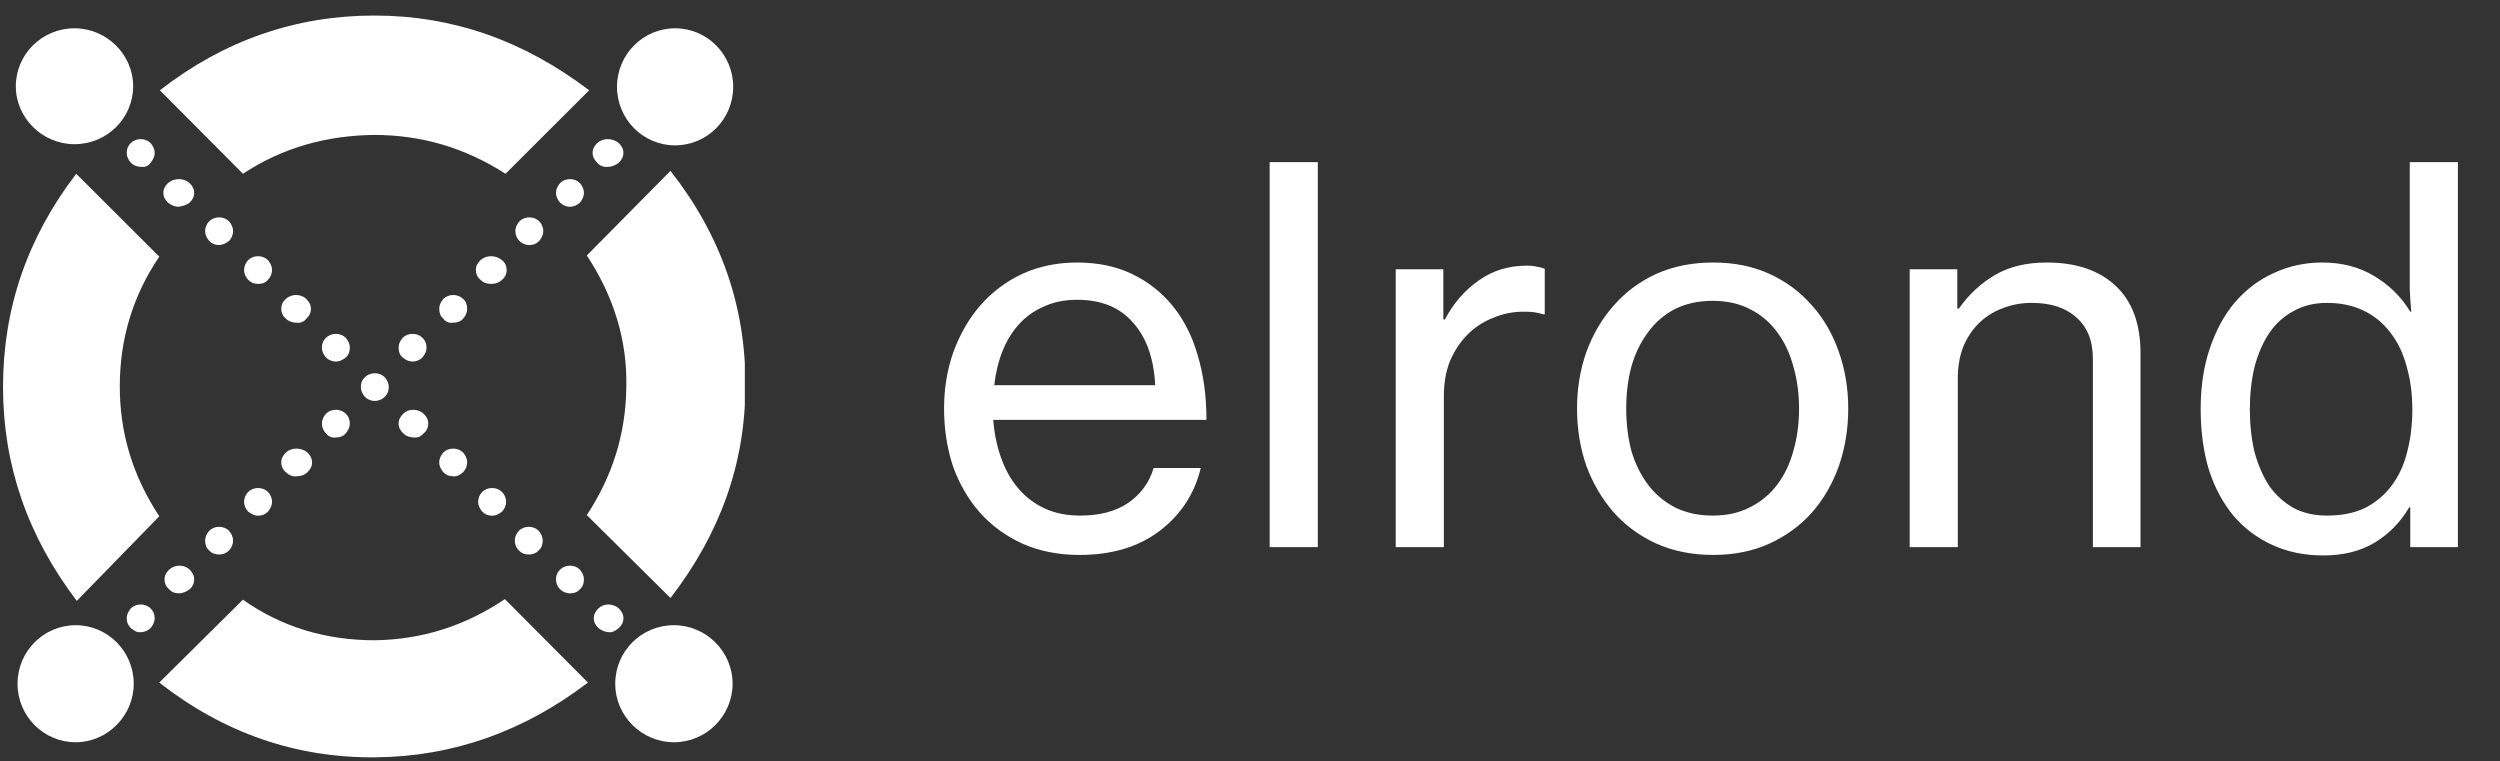<svg width="174" height="53" viewBox="0 0 174 53" fill="none" xmlns="http://www.w3.org/2000/svg">
<rect x="0" y="0" width="174" height="53" fill="#333333" stroke="none"/>
<g clip-path="url(#clip0_3_99502)">
<path fill-rule="evenodd" clip-rule="evenodd" d="M41.569 11.327C41.367 11.125 41.246 10.923 41.246 10.641C41.246 10.359 41.367 10.157 41.569 9.955C41.974 9.592 42.621 9.592 43.065 9.955C43.268 10.157 43.389 10.359 43.389 10.641C43.389 10.923 43.268 11.125 43.065 11.327C42.863 11.488 42.58 11.609 42.338 11.609C42.055 11.649 41.772 11.569 41.569 11.327Z" fill="white"/>
<path fill-rule="evenodd" clip-rule="evenodd" d="M38.982 14.11C38.821 13.908 38.699 13.707 38.699 13.424C38.699 13.142 38.821 12.94 38.982 12.739C39.346 12.376 39.993 12.376 40.357 12.739C40.519 12.94 40.64 13.142 40.64 13.424C40.64 13.707 40.519 13.908 40.357 14.11C40.155 14.271 39.953 14.392 39.669 14.392C39.386 14.392 39.184 14.271 38.982 14.11Z" fill="white"/>
<path fill-rule="evenodd" clip-rule="evenodd" d="M36.153 16.772C35.991 16.611 35.87 16.369 35.87 16.086C35.87 15.804 35.991 15.602 36.153 15.401C36.517 15.038 37.164 15.038 37.528 15.401C37.689 15.562 37.811 15.804 37.811 16.086C37.811 16.369 37.689 16.57 37.528 16.772C37.326 16.974 37.123 17.054 36.84 17.054C36.557 17.054 36.315 16.933 36.153 16.772Z" fill="white"/>
<path fill-rule="evenodd" clip-rule="evenodd" d="M33.444 19.475C33.241 19.314 33.12 19.072 33.12 18.79C33.12 18.507 33.241 18.305 33.444 18.104C33.848 17.741 34.495 17.741 34.939 18.104C35.142 18.265 35.263 18.507 35.263 18.79C35.263 19.072 35.142 19.314 34.939 19.475C34.737 19.677 34.454 19.758 34.212 19.758C33.929 19.758 33.686 19.717 33.444 19.475Z" fill="white"/>
<path fill-rule="evenodd" clip-rule="evenodd" d="M30.855 22.177C30.653 22.015 30.572 21.773 30.572 21.491C30.572 21.209 30.694 21.007 30.855 20.805C31.219 20.442 31.866 20.442 32.23 20.805C32.432 20.967 32.513 21.209 32.513 21.491C32.513 21.773 32.392 22.015 32.23 22.177C32.068 22.378 31.826 22.459 31.543 22.459C31.3 22.5 31.017 22.419 30.855 22.177Z" fill="white"/>
<path fill-rule="evenodd" clip-rule="evenodd" d="M27.744 24.194C27.744 23.912 27.865 23.71 28.027 23.509C28.391 23.146 29.038 23.146 29.402 23.509C29.604 23.71 29.685 23.912 29.685 24.194C29.685 24.477 29.564 24.678 29.402 24.88C29.24 25.041 28.997 25.162 28.714 25.162C28.431 25.162 28.229 25.041 28.027 24.88C27.825 24.719 27.744 24.477 27.744 24.194Z" fill="white"/>
<path fill-rule="evenodd" clip-rule="evenodd" d="M22.688 30.164C22.527 30.003 22.405 29.761 22.405 29.479C22.405 29.196 22.527 28.994 22.688 28.793C23.052 28.43 23.699 28.43 24.063 28.793C24.265 28.994 24.346 29.196 24.346 29.479C24.346 29.761 24.225 29.962 24.063 30.164C23.901 30.366 23.659 30.447 23.376 30.447C23.133 30.487 22.89 30.406 22.688 30.164Z" fill="white"/>
<path fill-rule="evenodd" clip-rule="evenodd" d="M19.9 32.866C19.698 32.704 19.576 32.462 19.576 32.18C19.576 31.898 19.698 31.696 19.9 31.494C20.304 31.131 20.951 31.131 21.395 31.494C21.598 31.696 21.719 31.898 21.719 32.18C21.719 32.462 21.598 32.664 21.395 32.866C21.193 33.067 20.91 33.148 20.668 33.148C20.344 33.188 20.102 33.067 19.9 32.866Z" fill="white"/>
<path fill-rule="evenodd" clip-rule="evenodd" d="M17.274 35.609C17.113 35.448 16.991 35.206 16.991 34.923C16.991 34.641 17.113 34.399 17.274 34.238C17.638 33.875 18.285 33.875 18.649 34.238C18.811 34.399 18.932 34.641 18.932 34.923C18.932 35.206 18.811 35.407 18.649 35.609C18.447 35.811 18.244 35.892 17.962 35.892C17.678 35.892 17.517 35.77 17.274 35.609Z" fill="white"/>
<path fill-rule="evenodd" clip-rule="evenodd" d="M14.562 38.311C14.36 38.149 14.279 37.907 14.279 37.625C14.279 37.343 14.401 37.141 14.562 36.939C14.926 36.576 15.573 36.576 15.937 36.939C16.099 37.141 16.22 37.343 16.22 37.625C16.22 37.907 16.099 38.149 15.937 38.311C15.735 38.512 15.533 38.593 15.25 38.593C15.007 38.593 14.724 38.512 14.562 38.311Z" fill="white"/>
<path fill-rule="evenodd" clip-rule="evenodd" d="M11.776 41.014C11.573 40.852 11.452 40.61 11.452 40.328C11.452 40.046 11.573 39.844 11.776 39.642C12.18 39.279 12.827 39.279 13.191 39.642C13.393 39.844 13.514 40.046 13.514 40.328C13.514 40.61 13.393 40.852 13.191 41.014C12.989 41.175 12.706 41.296 12.463 41.296C12.18 41.296 11.937 41.215 11.776 41.014Z" fill="white"/>
<path fill-rule="evenodd" clip-rule="evenodd" d="M9.105 43.716C8.903 43.514 8.822 43.313 8.822 43.03C8.822 42.748 8.944 42.546 9.105 42.344C9.469 41.981 10.116 41.981 10.48 42.344C10.682 42.546 10.763 42.748 10.763 43.03C10.763 43.313 10.642 43.514 10.48 43.716C10.318 43.877 10.076 43.998 9.793 43.998C9.59 44.039 9.348 43.918 9.105 43.716Z" fill="white"/>
<path fill-rule="evenodd" clip-rule="evenodd" d="M10.48 11.327C10.642 11.125 10.763 10.923 10.763 10.641C10.763 10.359 10.642 10.157 10.48 9.955C10.116 9.592 9.469 9.592 9.105 9.955C8.903 10.157 8.822 10.359 8.822 10.641C8.822 10.923 8.944 11.125 9.105 11.327C9.267 11.488 9.51 11.609 9.793 11.609C10.076 11.649 10.318 11.569 10.48 11.327Z" fill="white"/>
<path fill-rule="evenodd" clip-rule="evenodd" d="M13.19 14.11C13.393 13.908 13.514 13.707 13.514 13.424C13.514 13.142 13.393 12.94 13.19 12.739C12.786 12.376 12.139 12.376 11.694 12.739C11.492 12.94 11.371 13.142 11.371 13.424C11.371 13.707 11.492 13.908 11.694 14.11C11.897 14.271 12.18 14.392 12.422 14.392C12.705 14.352 12.988 14.271 13.19 14.11Z" fill="white"/>
<path fill-rule="evenodd" clip-rule="evenodd" d="M15.937 16.772C16.099 16.611 16.22 16.369 16.22 16.086C16.22 15.804 16.099 15.602 15.937 15.401C15.573 15.038 14.926 15.038 14.562 15.401C14.401 15.562 14.279 15.804 14.279 16.086C14.279 16.369 14.401 16.57 14.562 16.772C14.764 16.974 14.967 17.054 15.25 17.054C15.492 17.054 15.735 16.933 15.937 16.772Z" fill="white"/>
<path fill-rule="evenodd" clip-rule="evenodd" d="M18.649 19.475C18.811 19.314 18.932 19.072 18.932 18.79C18.932 18.507 18.811 18.305 18.649 18.104C18.285 17.741 17.638 17.741 17.274 18.104C17.113 18.265 16.991 18.507 16.991 18.79C16.991 19.072 17.113 19.314 17.274 19.475C17.476 19.677 17.678 19.758 17.962 19.758C18.204 19.758 18.447 19.717 18.649 19.475Z" fill="white"/>
<path fill-rule="evenodd" clip-rule="evenodd" d="M21.315 22.177C21.517 22.015 21.638 21.773 21.638 21.491C21.638 21.209 21.517 21.007 21.315 20.805C20.951 20.442 20.264 20.442 19.9 20.805C19.698 20.967 19.576 21.209 19.576 21.491C19.576 21.773 19.698 22.015 19.9 22.177C20.102 22.378 20.385 22.459 20.627 22.459C20.87 22.5 21.153 22.419 21.315 22.177Z" fill="white"/>
<path fill-rule="evenodd" clip-rule="evenodd" d="M24.346 24.194C24.346 23.912 24.225 23.71 24.063 23.509C23.699 23.146 23.052 23.146 22.688 23.509C22.486 23.71 22.405 23.912 22.405 24.194C22.405 24.477 22.527 24.678 22.688 24.88C22.85 25.041 23.093 25.162 23.376 25.162C23.659 25.162 23.861 25.041 24.063 24.88C24.265 24.719 24.346 24.477 24.346 24.194Z" fill="white"/>
<path fill-rule="evenodd" clip-rule="evenodd" d="M26.774 27.622C26.976 27.42 27.057 27.219 27.057 26.936C27.057 26.654 26.936 26.452 26.774 26.25C26.41 25.887 25.763 25.887 25.399 26.25C25.197 26.452 25.116 26.654 25.116 26.936C25.116 27.219 25.238 27.42 25.399 27.622C25.561 27.783 25.803 27.904 26.087 27.904C26.369 27.904 26.612 27.783 26.774 27.622Z" fill="white"/>
<path fill-rule="evenodd" clip-rule="evenodd" d="M29.483 30.164C29.685 30.003 29.806 29.761 29.806 29.479C29.806 29.196 29.685 28.994 29.483 28.793C29.078 28.43 28.431 28.43 28.068 28.793C27.865 28.994 27.744 29.196 27.744 29.479C27.744 29.761 27.865 29.962 28.068 30.164C28.27 30.366 28.553 30.447 28.795 30.447C28.997 30.487 29.28 30.406 29.483 30.164Z" fill="white"/>
<path fill-rule="evenodd" clip-rule="evenodd" d="M32.23 32.865C32.392 32.704 32.513 32.462 32.513 32.18C32.513 31.897 32.392 31.696 32.23 31.494C31.866 31.131 31.219 31.131 30.855 31.494C30.694 31.696 30.572 31.897 30.572 32.18C30.572 32.462 30.694 32.664 30.855 32.865C31.057 33.067 31.26 33.148 31.543 33.148C31.745 33.188 32.028 33.067 32.23 32.865Z" fill="white"/>
<path fill-rule="evenodd" clip-rule="evenodd" d="M34.939 35.609C35.101 35.448 35.222 35.206 35.222 34.923C35.222 34.641 35.101 34.399 34.939 34.238C34.575 33.875 33.928 33.875 33.564 34.238C33.403 34.399 33.281 34.641 33.281 34.923C33.281 35.206 33.403 35.407 33.564 35.609C33.766 35.811 33.968 35.892 34.252 35.892C34.535 35.892 34.737 35.77 34.939 35.609Z" fill="white"/>
<path fill-rule="evenodd" clip-rule="evenodd" d="M37.488 38.311C37.69 38.149 37.771 37.907 37.771 37.625C37.771 37.343 37.649 37.141 37.488 36.939C37.124 36.576 36.477 36.576 36.113 36.939C35.951 37.141 35.83 37.343 35.83 37.625C35.83 37.907 35.951 38.149 36.113 38.311C36.315 38.512 36.517 38.593 36.8 38.593C37.043 38.593 37.326 38.512 37.488 38.311Z" fill="white"/>
<path fill-rule="evenodd" clip-rule="evenodd" d="M40.357 41.014C40.559 40.852 40.64 40.61 40.64 40.328C40.64 40.046 40.519 39.844 40.357 39.642C39.993 39.279 39.346 39.279 38.982 39.642C38.78 39.844 38.699 40.046 38.699 40.328C38.699 40.61 38.821 40.852 38.982 41.014C39.144 41.175 39.386 41.296 39.669 41.296C39.953 41.296 40.195 41.215 40.357 41.014Z" fill="white"/>
<path fill-rule="evenodd" clip-rule="evenodd" d="M43.068 43.716C43.27 43.514 43.391 43.313 43.391 43.03C43.391 42.748 43.27 42.546 43.068 42.344C42.663 41.981 42.016 41.981 41.653 42.344C41.45 42.546 41.329 42.748 41.329 43.03C41.329 43.313 41.45 43.514 41.653 43.716C41.855 43.877 42.138 43.998 42.38 43.998C42.582 44.039 42.825 43.918 43.068 43.716Z" fill="white"/>
<path fill-rule="evenodd" clip-rule="evenodd" d="M16.909 12.094C19.659 10.279 22.691 9.432 26.046 9.391C29.321 9.391 32.353 10.279 35.183 12.094L41.005 6.285C36.437 2.817 31.504 1.082 26.046 1.082C20.588 1.082 15.575 2.817 11.128 6.285L16.909 12.094Z" fill="white"/>
<path fill-rule="evenodd" clip-rule="evenodd" d="M11.086 35.932C9.227 33.108 8.337 30.124 8.337 26.897C8.337 23.63 9.227 20.605 11.086 17.862L5.305 12.094C1.909 16.531 0.211 21.452 0.211 26.937C0.211 32.342 1.909 37.303 5.345 41.821L11.086 35.932Z" fill="white"/>
<path fill-rule="evenodd" clip-rule="evenodd" d="M35.139 41.699C32.39 43.554 29.358 44.522 26.083 44.562C22.728 44.562 19.655 43.675 16.906 41.739L11.084 47.507C15.572 51.016 20.585 52.75 26.083 52.71C31.541 52.67 36.474 50.895 40.921 47.507L35.139 41.699Z" fill="white"/>
<path fill-rule="evenodd" clip-rule="evenodd" d="M40.842 17.781C42.702 20.605 43.672 23.67 43.591 26.977C43.551 30.204 42.621 33.149 40.842 35.851L46.664 41.619C50.1 37.182 51.879 32.261 51.879 26.857C51.919 21.371 50.181 16.369 46.664 11.892L40.842 17.781Z" fill="white"/>
<path fill-rule="evenodd" clip-rule="evenodd" d="M46.905 43.514C49.128 43.514 50.988 45.329 50.988 47.588C50.988 49.806 49.169 51.661 46.905 51.661C44.681 51.661 42.821 49.846 42.821 47.588C42.821 45.329 44.641 43.514 46.905 43.514Z" fill="white"/>
<path fill-rule="evenodd" clip-rule="evenodd" d="M5.264 43.514C7.487 43.514 9.307 45.329 9.307 47.588C9.307 49.806 7.487 51.661 5.264 51.661C3.04 51.661 1.221 49.846 1.221 47.588C1.221 45.329 3.04 43.514 5.264 43.514Z" fill="white"/>
<path fill-rule="evenodd" clip-rule="evenodd" d="M46.987 1.969C49.211 1.969 51.03 3.784 51.03 6.043C51.03 8.302 49.211 10.117 46.987 10.117C44.764 10.117 42.944 8.302 42.944 6.043C42.944 3.784 44.764 1.969 46.987 1.969Z" fill="white"/>
<path fill-rule="evenodd" clip-rule="evenodd" d="M5.184 1.969C7.408 1.969 9.267 3.784 9.267 6.003C9.267 8.221 7.448 10.036 5.184 10.036C2.96 10.036 1.101 8.221 1.101 6.003C1.101 3.784 2.92 1.969 5.184 1.969Z" fill="white"/>
</g>
<path d="M75.144 38.623C73.655 38.623 72.323 38.358 71.146 37.83C69.993 37.302 69.009 36.581 68.192 35.669C67.376 34.732 66.752 33.652 66.319 32.427C65.911 31.178 65.707 29.846 65.707 28.429C65.707 27.036 65.923 25.727 66.355 24.503C66.812 23.254 67.436 22.174 68.228 21.261C69.045 20.325 70.017 19.592 71.146 19.064C72.299 18.536 73.571 18.271 74.964 18.271C76.405 18.271 77.677 18.536 78.782 19.064C79.887 19.592 80.823 20.325 81.592 21.261C82.384 22.222 82.972 23.374 83.357 24.719C83.765 26.064 83.969 27.564 83.969 29.221H69.129C69.201 30.158 69.381 31.034 69.669 31.851C69.957 32.667 70.353 33.376 70.858 33.976C71.362 34.576 71.974 35.045 72.695 35.381C73.415 35.717 74.244 35.885 75.18 35.885C76.525 35.885 77.629 35.597 78.494 35.021C79.382 34.42 79.983 33.604 80.295 32.571H83.573C83.141 34.372 82.18 35.837 80.691 36.966C79.226 38.07 77.377 38.623 75.144 38.623ZM74.964 20.865C74.1 20.865 73.331 21.021 72.659 21.333C71.986 21.621 71.41 22.029 70.93 22.558C70.45 23.086 70.065 23.71 69.777 24.431C69.489 25.151 69.297 25.944 69.201 26.808H80.403C80.307 24.935 79.791 23.482 78.854 22.45C77.942 21.393 76.645 20.865 74.964 20.865ZM88.369 11.284H91.719V38.082H88.369V11.284ZM100.456 22.234H100.564C101.164 21.105 101.944 20.204 102.905 19.532C103.865 18.836 104.994 18.488 106.291 18.488C106.555 18.488 106.771 18.512 106.939 18.56C107.131 18.584 107.323 18.632 107.515 18.704V21.873H107.407C107.167 21.801 106.951 21.753 106.759 21.729C106.567 21.705 106.327 21.693 106.039 21.693C105.294 21.693 104.586 21.837 103.914 22.125C103.241 22.39 102.653 22.774 102.149 23.278C101.644 23.782 101.236 24.395 100.924 25.115C100.636 25.836 100.492 26.652 100.492 27.564V38.082H97.142V18.74H100.456V22.234ZM119.235 38.623C117.771 38.623 116.45 38.358 115.273 37.83C114.121 37.302 113.136 36.581 112.32 35.669C111.503 34.732 110.867 33.652 110.411 32.427C109.978 31.178 109.762 29.846 109.762 28.429C109.762 27.036 109.978 25.727 110.411 24.503C110.867 23.254 111.503 22.174 112.32 21.261C113.136 20.325 114.121 19.592 115.273 19.064C116.45 18.536 117.771 18.271 119.235 18.271C120.7 18.271 122.009 18.536 123.162 19.064C124.314 19.592 125.299 20.325 126.115 21.261C126.932 22.174 127.556 23.254 127.988 24.503C128.42 25.727 128.637 27.036 128.637 28.429C128.637 29.846 128.42 31.178 127.988 32.427C127.556 33.652 126.932 34.732 126.115 35.669C125.299 36.581 124.314 37.302 123.162 37.83C122.009 38.358 120.7 38.623 119.235 38.623ZM119.199 35.885C120.184 35.885 121.048 35.693 121.793 35.309C122.561 34.925 123.198 34.396 123.702 33.724C124.206 33.051 124.578 32.271 124.818 31.383C125.083 30.47 125.215 29.486 125.215 28.429C125.215 27.396 125.083 26.424 124.818 25.511C124.578 24.599 124.206 23.806 123.702 23.134C123.198 22.438 122.561 21.897 121.793 21.513C121.048 21.129 120.184 20.937 119.199 20.937C118.215 20.937 117.338 21.129 116.57 21.513C115.826 21.897 115.201 22.438 114.697 23.134C114.193 23.806 113.808 24.599 113.544 25.511C113.304 26.424 113.184 27.396 113.184 28.429C113.184 29.486 113.304 30.47 113.544 31.383C113.808 32.271 114.193 33.051 114.697 33.724C115.201 34.396 115.826 34.925 116.57 35.309C117.338 35.693 118.215 35.885 119.199 35.885ZM136.228 21.477H136.336C137.032 20.493 137.873 19.712 138.857 19.136C139.842 18.56 141.042 18.271 142.459 18.271C144.5 18.271 146.097 18.812 147.25 19.892C148.402 20.973 148.979 22.534 148.979 24.575V38.082H145.665V24.971C145.665 23.722 145.281 22.762 144.512 22.09C143.768 21.417 142.735 21.081 141.415 21.081C140.67 21.081 139.974 21.213 139.325 21.477C138.701 21.717 138.161 22.066 137.705 22.522C137.248 22.978 136.888 23.53 136.624 24.179C136.384 24.827 136.264 25.535 136.264 26.304V38.082H132.914V18.74H136.228V21.477ZM161.704 38.659C160.407 38.659 159.231 38.419 158.174 37.938C157.118 37.458 156.217 36.786 155.473 35.921C154.728 35.033 154.152 33.964 153.744 32.715C153.36 31.443 153.167 30.026 153.167 28.465C153.167 26.88 153.384 25.463 153.816 24.215C154.248 22.942 154.836 21.873 155.581 21.009C156.349 20.12 157.25 19.448 158.282 18.992C159.315 18.512 160.431 18.271 161.632 18.271C163.001 18.271 164.201 18.584 165.234 19.208C166.291 19.832 167.131 20.661 167.755 21.693H167.827C167.779 21.261 167.743 20.721 167.719 20.072C167.719 19.424 167.719 18.776 167.719 18.127V11.284H171.069V38.082H167.755V35.309H167.683C167.059 36.365 166.243 37.194 165.234 37.794C164.249 38.37 163.073 38.659 161.704 38.659ZM161.956 35.885C162.989 35.885 163.877 35.705 164.622 35.345C165.366 34.961 165.978 34.444 166.459 33.796C166.963 33.124 167.323 32.343 167.539 31.455C167.779 30.542 167.899 29.558 167.899 28.501C167.899 27.42 167.767 26.424 167.503 25.511C167.263 24.599 166.891 23.819 166.387 23.17C165.882 22.498 165.258 21.982 164.514 21.621C163.769 21.261 162.917 21.081 161.956 21.081C161.068 21.081 160.287 21.273 159.615 21.657C158.943 22.017 158.378 22.534 157.922 23.206C157.49 23.855 157.154 24.635 156.913 25.547C156.697 26.46 156.589 27.444 156.589 28.501C156.589 29.558 156.697 30.542 156.913 31.455C157.154 32.343 157.49 33.124 157.922 33.796C158.378 34.444 158.943 34.961 159.615 35.345C160.287 35.705 161.068 35.885 161.956 35.885Z" fill="white"/>
<defs>
<clipPath id="clip0_3_99502">
<rect width="51.628" height="51.628" fill="white" transform="translate(0.211 1.082)"/>
</clipPath>
</defs>
</svg>
